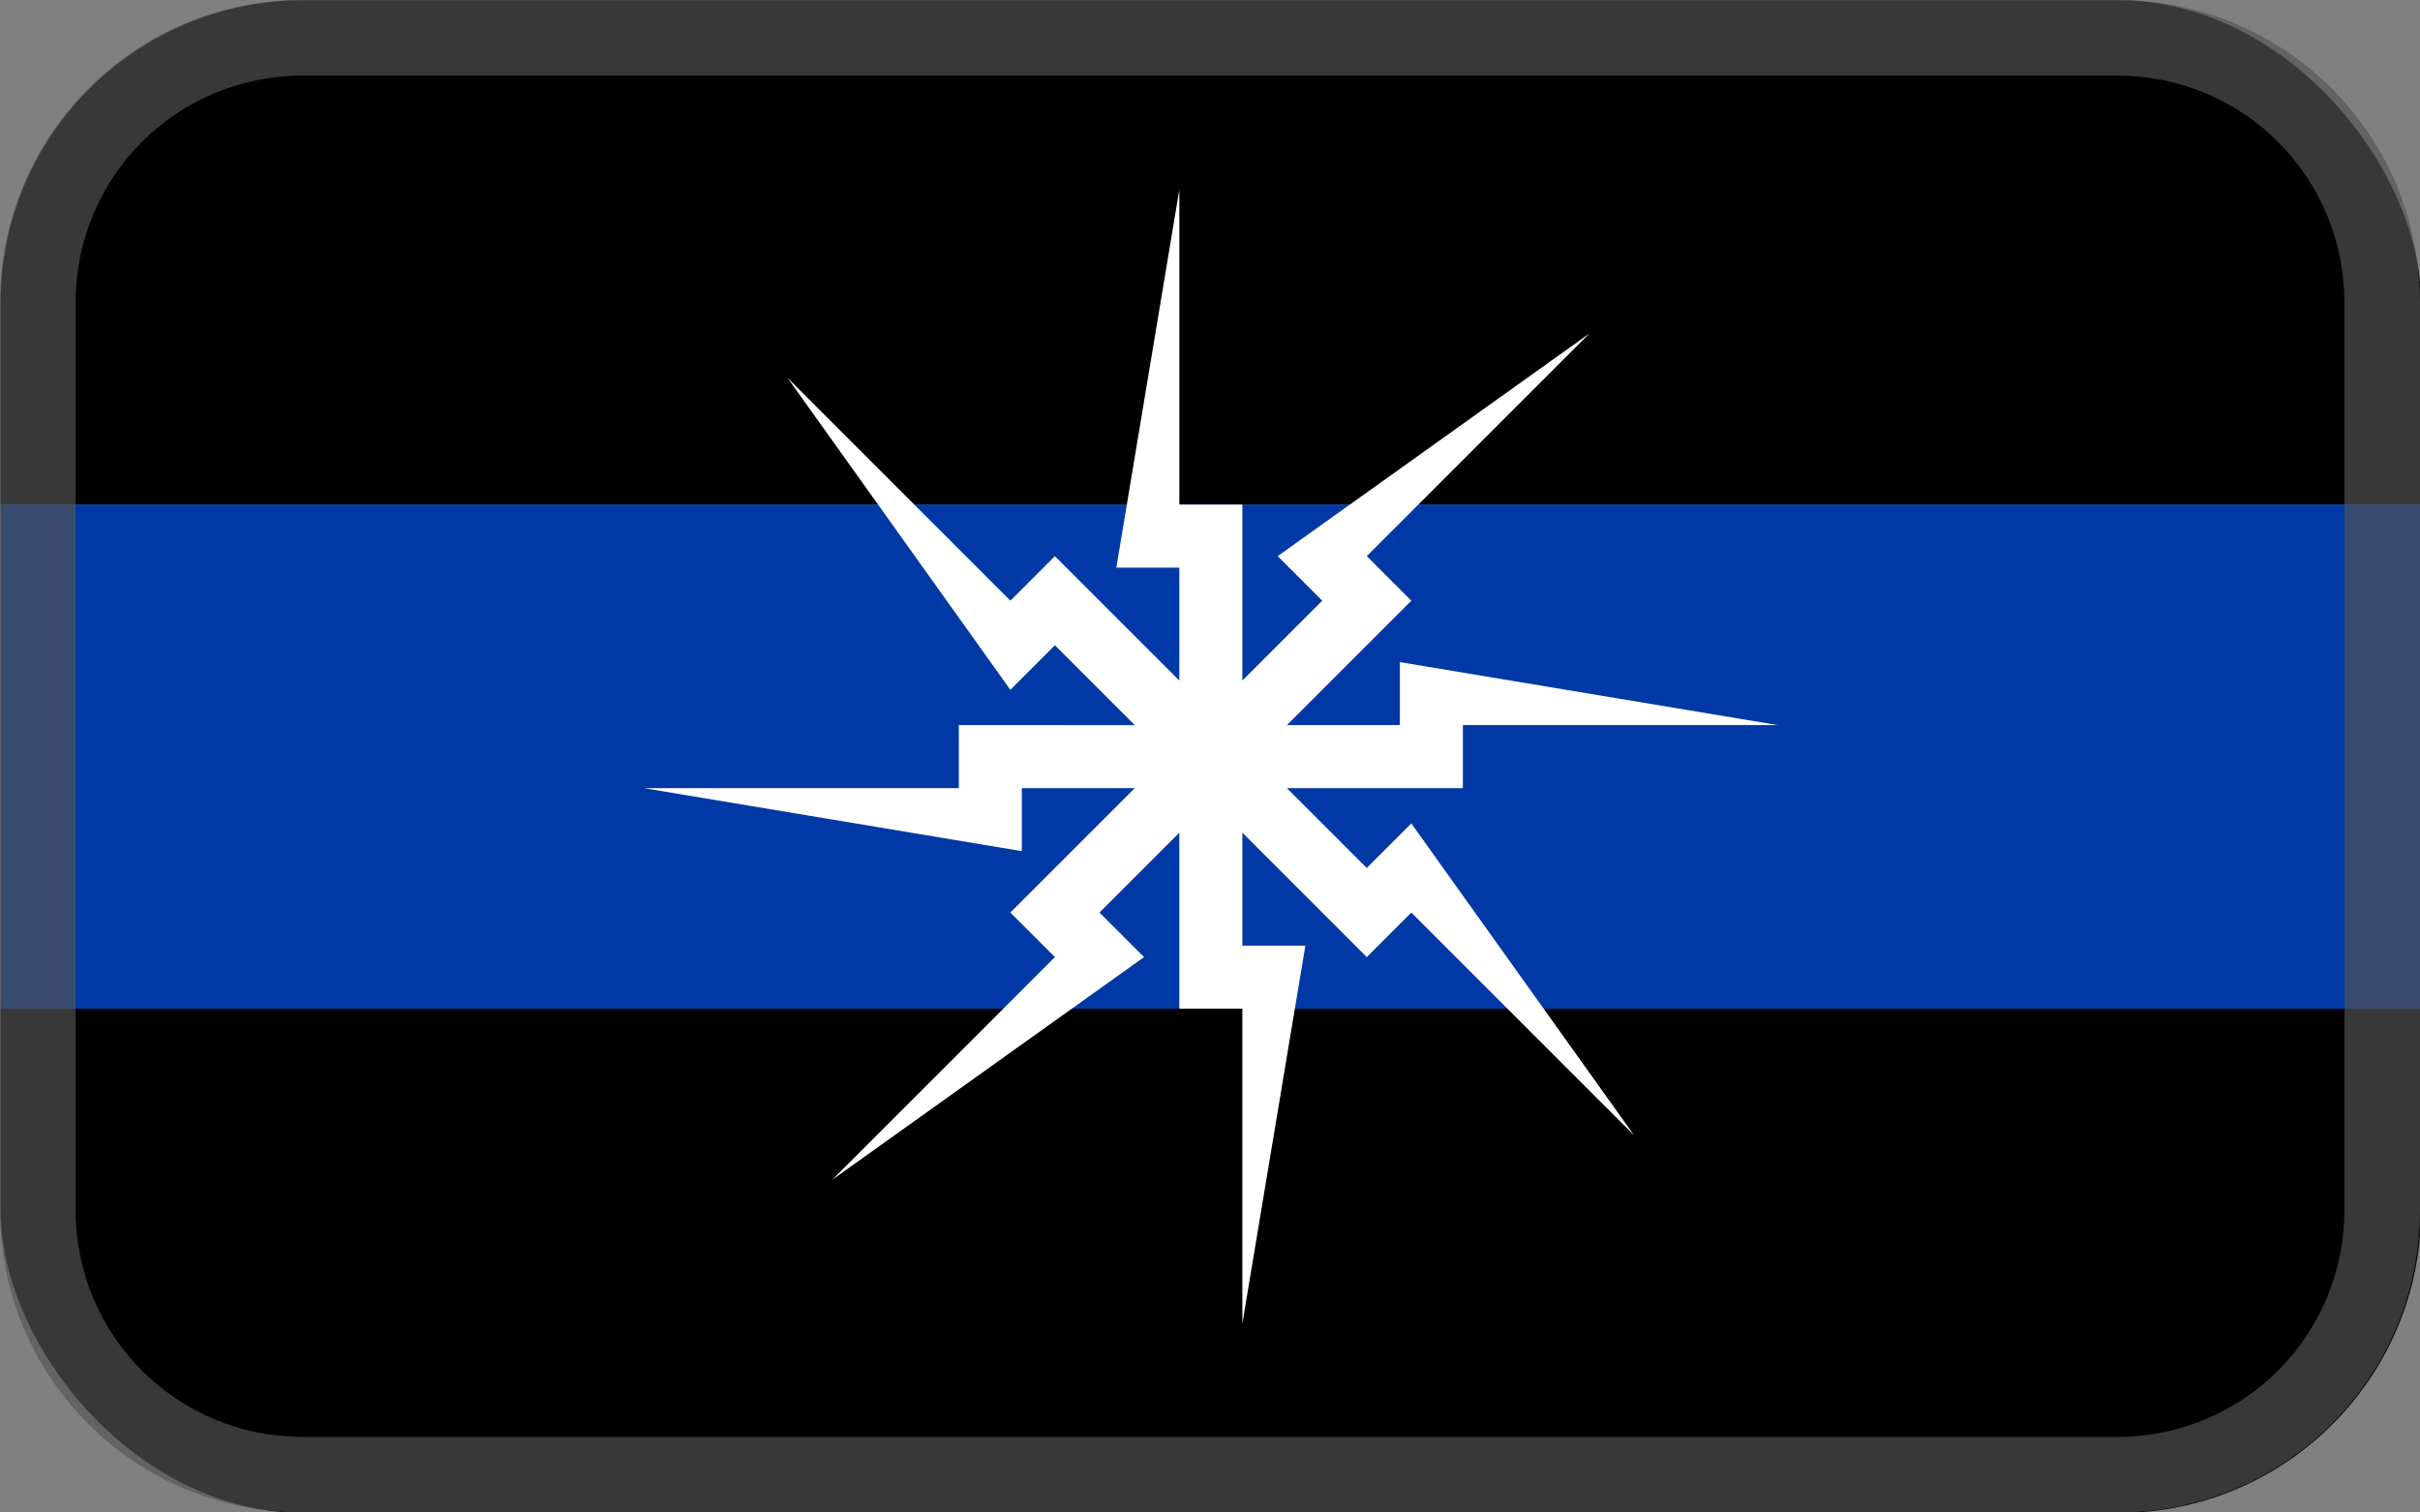 <?xml version="1.0" encoding="UTF-8" standalone="no"?>
<svg
		width="256px"
		height="160px"
		viewBox="0 0 128 80"
		version="1.1"
		xmlns="http://www.w3.org/2000/svg">
	<rect x="0" y="0" width="128" height="80" fill="#808080" stroke="none"/>
	<defs>
		<clipPath
				id="clipPath539">
			<rect
					style="fill:#ffffff;fill-opacity:1;fill-rule:nonzero;stroke:none;stroke-width:0.289;stroke-linecap:round;stroke-linejoin:round;stroke-miterlimit:4;stroke-dasharray:none;stroke-dashoffset:0;stroke-opacity:1;paint-order:normal"
					id="rect541"
					width="127"
					height="79.375"
					x="290.365"
					y="117.444"
					rx="15.875"
					ry="15.875"/>
		</clipPath>
	</defs>
	<g
			id="layer1"
			transform="translate(0,-217)">
		<g
				id="g537"
				transform="matrix(1.008,0,0,1.008,-292.651,98.631)"
				clip-path="url(#clipPath539)">
			<rect
					width="158.75"
					height="26.458"
					x="274.49"
					y="117.444"
					fill="#000000"
					id="rect351"
					style="stroke-width:0.265"/>
			<rect
					width="158.75"
					height="26.458"
					x="274.49"
					y="143.902"
					fill="#0039a6"
					id="rect353"
					style="stroke-width:0.265"/>
			<rect
					width="158.75"
					height="26.458"
					x="274.49"
					y="170.361"
					fill="#000000"
					id="rect355"
					style="stroke-width:0.265"/>
			<g
					transform="matrix(0.551,0,0,0.551,353.865,157.132)"
					id="g359">
				<path
						d="m -3.001,-54 -6,36 h 6 v 10.757 l -11.849,-11.849 -4.243,4.243 -21.213,-21.213 21.213,29.698 4.243,-4.242 7.605,7.606 H -24 V 3 H -54 l 36,6 V 3 h 10.757 l -11.849,11.849 4.243,4.243 -21.213,21.213 29.698,-21.213 -4.243,-4.243 7.606,-7.606 V 24 H 3 V 54 L 9,18 H 3 V 7.244 L 14.849,19.093 19.092,14.85 40.305,36.063 19.092,6.364 14.849,10.607 7.242,3 H 24 V -3 H 54 L 18,-9 v 6 H 7.243 l 11.849,-11.849 -4.243,-4.243 21.213,-21.213 -29.698,21.213 4.243,4.243 -7.607,7.607 v -16.758 h -6 z"
						fill="#ffffff"
						id="path357"/>
			</g>
		</g>
		<path
				style="fill:#555555;fill-opacity:0.667;fill-rule:nonzero;stroke:none;stroke-width:1.75;stroke-linecap:round;stroke-linejoin:round;stroke-miterlimit:4;stroke-dasharray:none;stroke-dashoffset:0;stroke-opacity:1;paint-order:normal"
				d="m 16,217 c -8.864,0 -16,7.136 -16,16 v 48 C 3.1439632e-5,289.864 7.136,297 16,297 h 96 c 8.864,0 16,-7.136 16,-16 v -48 c 0,-8.864 -7.136,-16 -16,-16 z m 0,4 h 96 c 6.648,0 12,5.352 12,12 v 48 c 0,6.648 -5.352,12 -12,12 H 16 c -6.648,0 -12,-5.352 -12,-12 v -48 c 0,-6.648 5.352,-12 12,-12 z"
				id="rect815-8"/>
	</g>
</svg>
